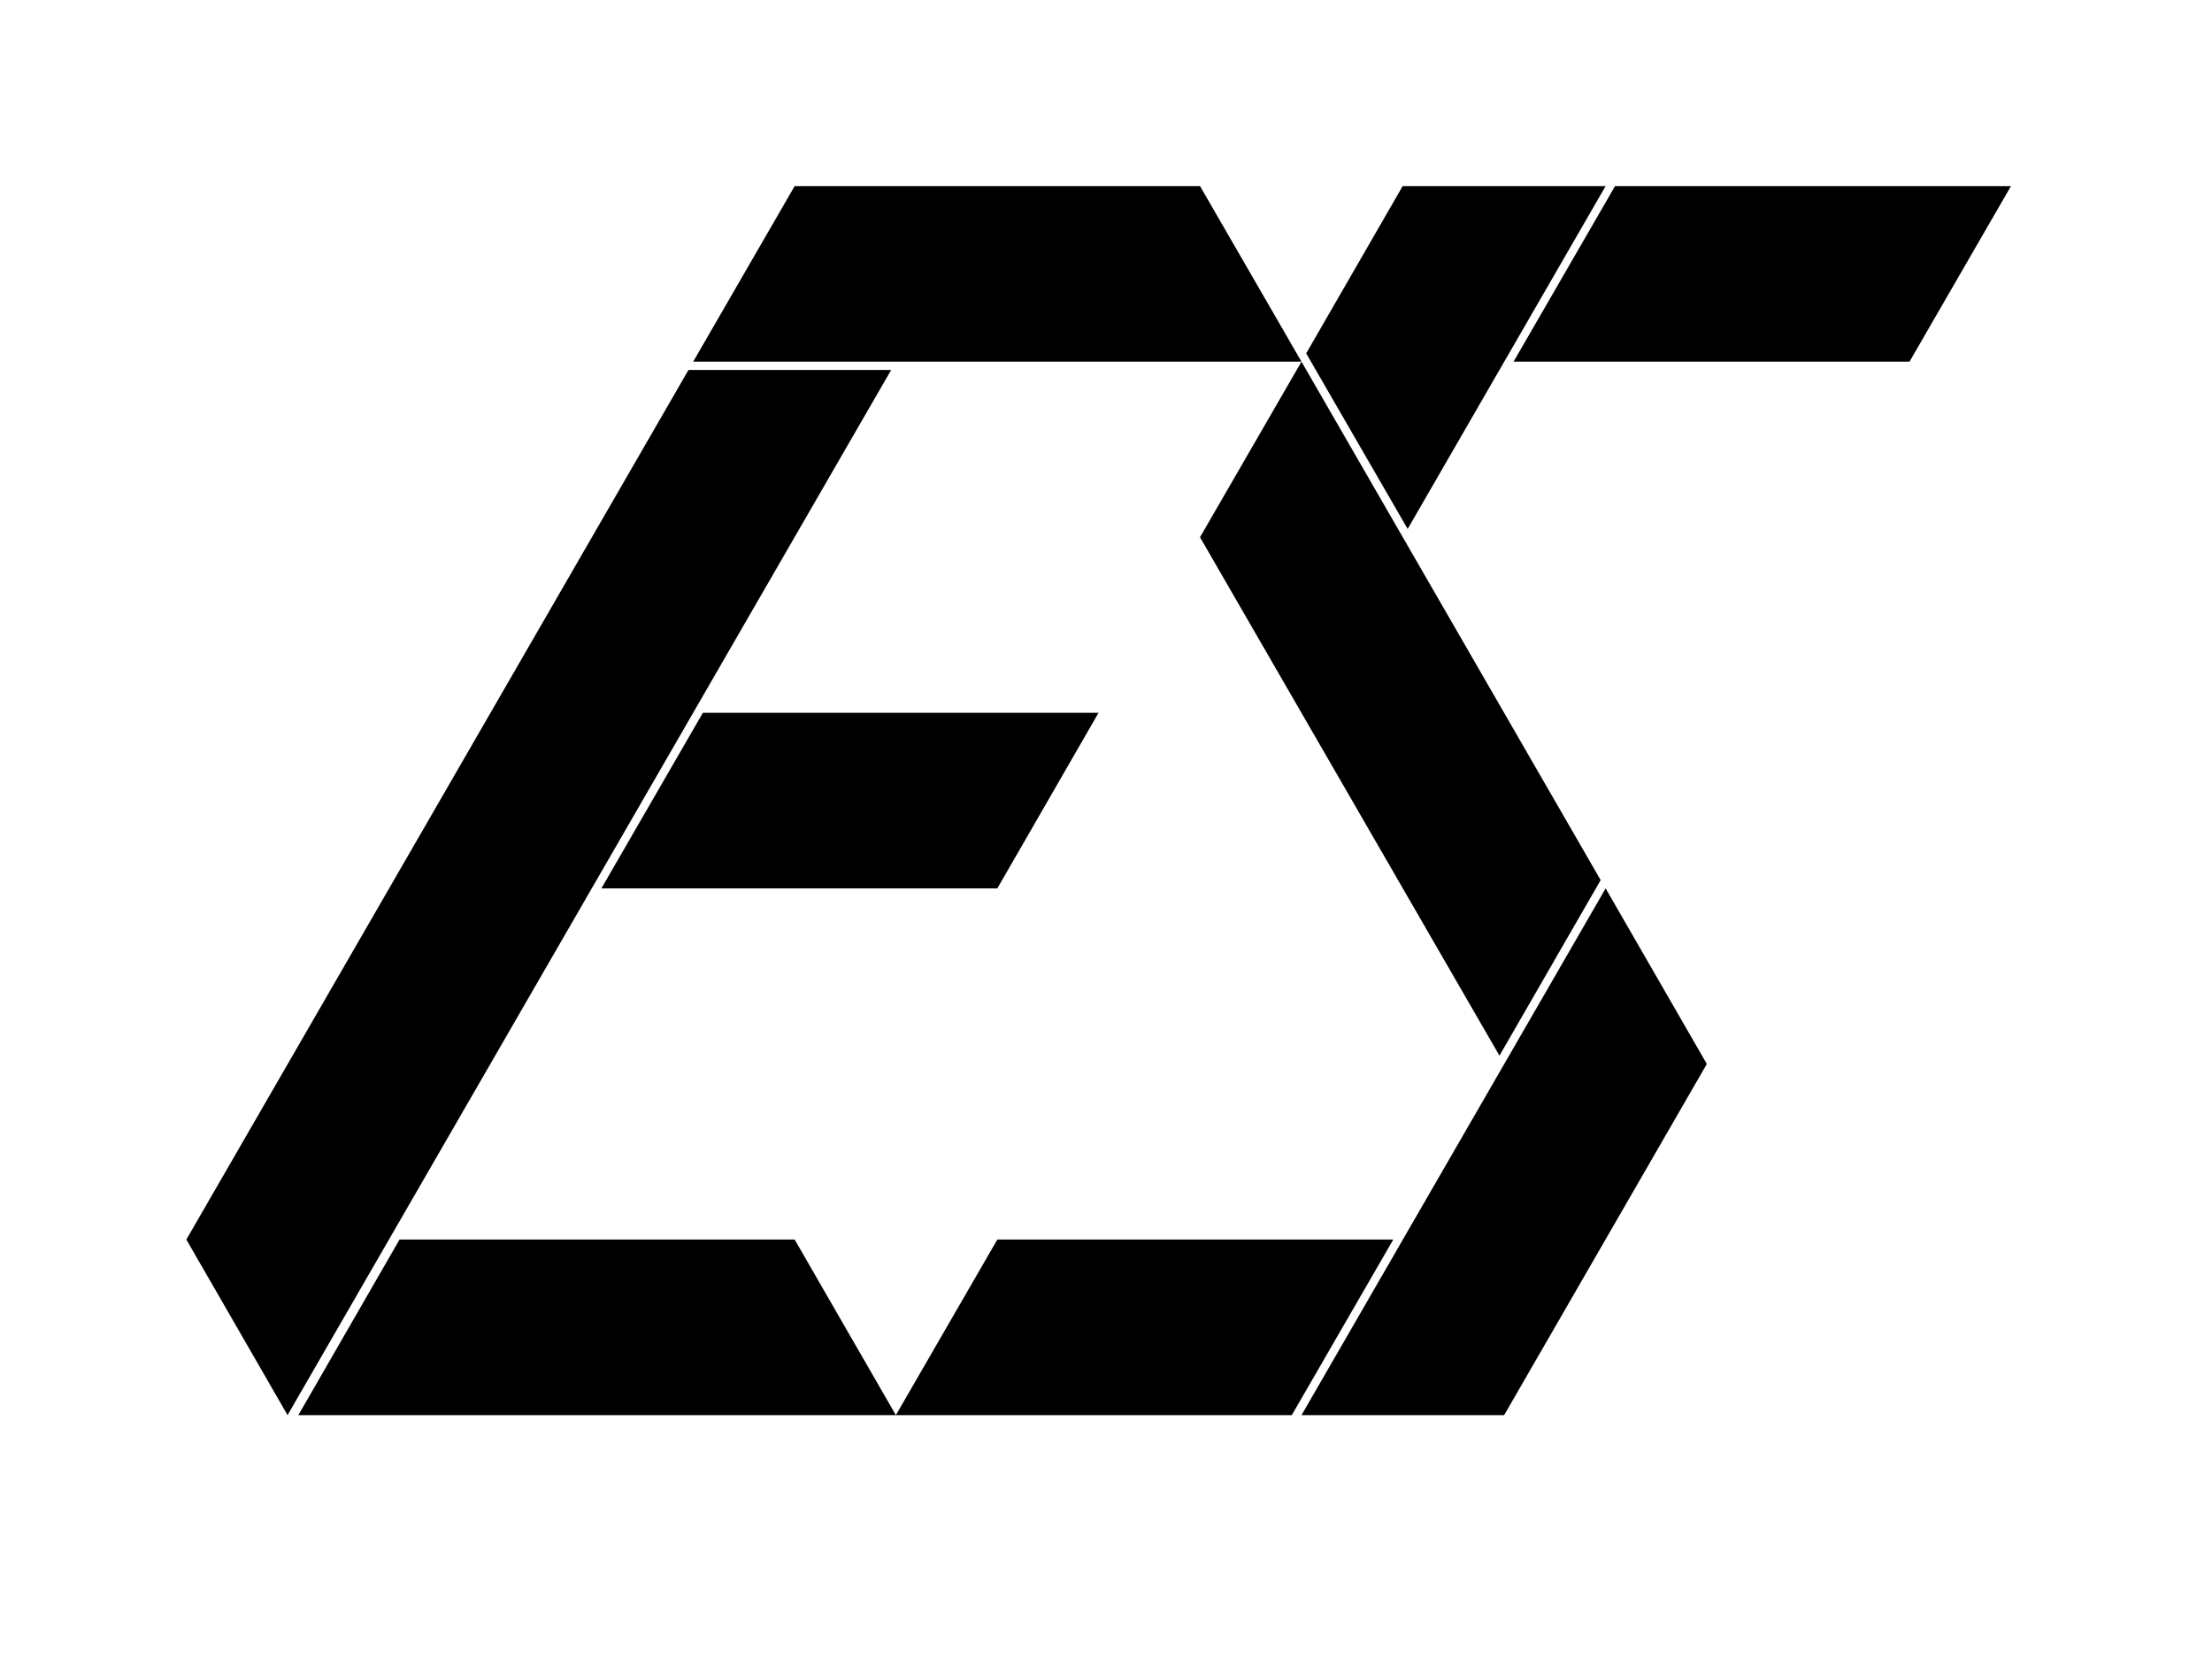 <?xml version="1.0" encoding="UTF-8"?>
<!DOCTYPE svg PUBLIC "-//W3C//DTD SVG 1.1//EN" "http://www.w3.org/Graphics/SVG/1.1/DTD/svg11.dtd">
<!-- Creator: CorelDRAW X8 -->
<svg xmlns="http://www.w3.org/2000/svg" xml:space="preserve" width="80mm" height="60mm" version="1.1" style="shape-rendering:geometricPrecision; text-rendering:geometricPrecision; image-rendering:optimizeQuality; fill-rule:evenodd; clip-rule:evenodd"
viewBox="0 0 8000 6000"
 xmlns:xlink="http://www.w3.org/1999/xlink">
 <defs>
  <style type="text/css">
   <![CDATA[
    .fil0 {fill:black}
   ]]>
  </style>
 </defs>
 <g id="Litera_x0020_E">
  <polygon class="fil0" points="3607,3213 3973,2578 2542,2578 2175,3213 "/>
  <polygon class="fil0" points="3223,1338 1040,5118 674,4483 2490,1338 "/>
  <polygon class="fil0" points="1445,4483 2874,4483 3240,5118 1079,5118 "/>
  <polygon class="fil0" points="2507,1308 4707,1308 4340,673 2874,673 "/>
 </g>
 <g id="Litera_x0020_S">
  <polygon class="fil0" points="5073,673 4724,1278 5091,1913 5807,673 "/>
  <polygon class="fil0" points="5474,1308 6906,1308 7273,673 5841,673 "/>
  <polygon class="fil0" points="3240,5118 4672,5118 5039,4483 3607,4483 "/>
  <polygon class="fil0" points="4707,5118 5807,3213 6173,3848 5440,5118 "/>
  <polygon class="fil0" points="4707,1308 4340,1943 5423,3818 5789,3183 "/>
 </g>
</svg>
